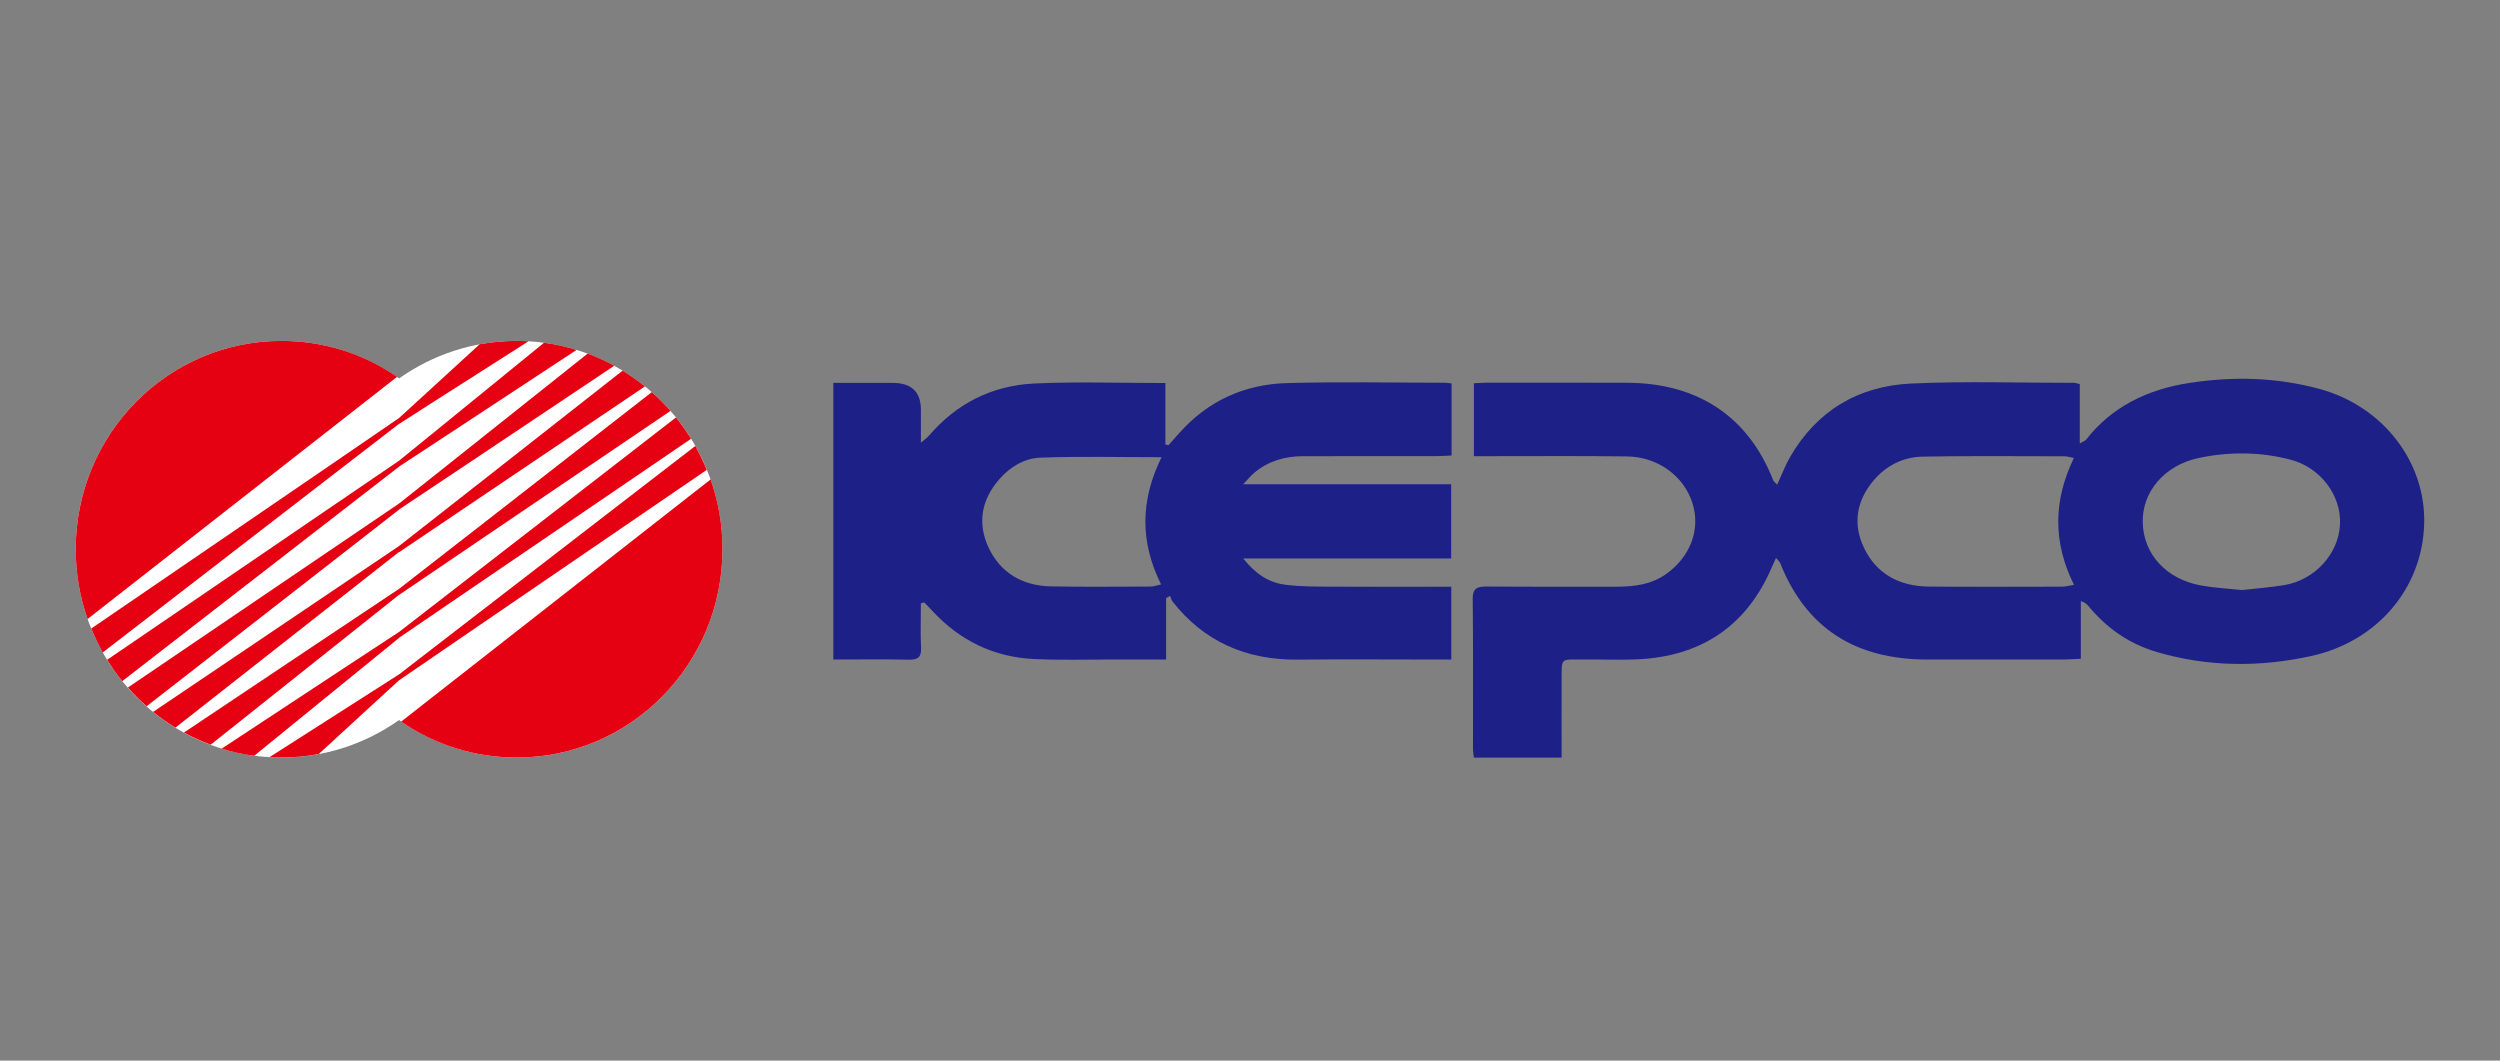 <svg width="66" height="28" viewBox="0 0 66 28" fill="none" xmlns="http://www.w3.org/2000/svg">
<rect x="0" y="0" width="66" height="28" fill="#808080" stroke="none"/>
<path d="M13.641 9C12.487 9 11.419 9.367 10.536 9.99C9.658 9.367 8.585 9 7.431 9C4.43 9 2 11.461 2 14.499C2 17.538 4.43 19.999 7.431 19.999C8.585 19.999 9.653 19.632 10.536 19.009C11.414 19.632 12.487 19.999 13.641 19.999C16.642 19.999 19.072 17.538 19.072 14.499C19.072 11.461 16.637 9 13.641 9Z" fill="white"/>
<path d="M18.661 12.405C18.57 12.19 18.471 11.979 18.357 11.773L12.591 16.218L10.536 17.803L9.731 18.317L7.115 19.989C7.219 19.994 7.323 19.998 7.432 19.998C7.766 19.998 8.097 19.966 8.414 19.907L9.93 18.514L10.536 17.959L12.424 16.667L18.665 12.4L18.661 12.405Z" fill="#E50012"/>
<path d="M18.76 12.657L10.591 19.05C11.46 19.651 12.51 19.999 13.641 19.999C16.642 19.999 19.073 17.538 19.073 14.499C19.073 13.853 18.964 13.235 18.76 12.657Z" fill="#E50012"/>
<path d="M7.431 9C4.43 9 2 11.461 2 14.499C2 15.146 2.109 15.764 2.312 16.342L10.482 9.949C9.613 9.348 8.563 9 7.431 9Z" fill="#E50012"/>
<path d="M10.537 13.449L12.379 12.221L16.217 9.655C15.99 9.531 15.755 9.426 15.515 9.334L12.243 11.937L10.541 13.289L8.224 14.861L3.376 18.151C3.53 18.325 3.693 18.49 3.87 18.646L8.26 15.227L10.541 13.449H10.537Z" fill="#E50012"/>
<path d="M10.536 14.578L12.691 13.125L17.027 10.201C16.841 10.05 16.642 9.912 16.438 9.784L12.596 12.8L10.532 14.417L8.377 15.87L4.042 18.794C4.227 18.945 4.426 19.083 4.63 19.211L8.468 16.195L10.532 14.573L10.536 14.578Z" fill="#E50012"/>
<path d="M10.536 15.705L12.853 14.133L17.701 10.848C17.547 10.673 17.384 10.508 17.207 10.352L12.817 13.771L10.536 15.545L8.694 16.773L4.856 19.339C5.082 19.463 5.318 19.568 5.562 19.66L8.834 17.057L10.536 15.701V15.705Z" fill="#E50012"/>
<path d="M10.536 12.317L11.926 11.405L15.221 9.238C14.945 9.151 14.655 9.086 14.361 9.05L11.754 11.172L10.536 12.162L8.264 13.71L2.829 17.418C2.951 17.615 3.082 17.803 3.227 17.982L8.219 14.114L10.532 12.322L10.536 12.317Z" fill="#E50012"/>
<path d="M10.536 11.191L11.338 10.677L13.954 9.009C13.849 9.005 13.745 9 13.641 9C13.306 9 12.98 9.032 12.664 9.087L11.143 10.48L10.536 11.035L8.649 12.327L2.408 16.594C2.498 16.809 2.598 17.02 2.711 17.226L8.477 12.776L10.532 11.191H10.536Z" fill="#E50012"/>
<path d="M10.536 16.836L12.808 15.287L18.244 11.584C18.122 11.387 17.99 11.199 17.845 11.021L12.853 14.888L10.54 16.68L9.151 17.592L5.852 19.764C6.128 19.851 6.417 19.916 6.712 19.952L9.318 17.831L10.54 16.836H10.536Z" fill="#E50012"/>
<path d="M46.918 12.794C47.042 12.525 47.131 12.284 47.259 12.063C47.951 10.866 49.036 10.189 50.464 10.125C51.893 10.06 53.327 10.107 54.759 10.107C54.791 10.107 54.823 10.12 54.906 10.14V11.704C55.004 11.649 55.048 11.638 55.069 11.611C55.749 10.741 56.684 10.282 57.792 10.111C58.951 9.931 60.102 9.96 61.235 10.268C62.912 10.723 64.05 12.201 63.998 13.843C63.943 15.551 62.746 16.94 61.012 17.32C59.645 17.618 58.287 17.608 56.943 17.214C56.206 16.998 55.612 16.577 55.137 16.003C55.097 15.954 55.054 15.907 54.934 15.869V17.392C54.74 17.4 54.606 17.411 54.473 17.412C53.28 17.413 52.086 17.412 50.893 17.412C48.961 17.413 47.676 16.572 46.995 14.861C46.98 14.825 46.943 14.798 46.886 14.73C46.817 14.885 46.764 15.008 46.707 15.13C46.037 16.562 44.879 17.332 43.22 17.407C42.777 17.427 42.333 17.407 41.89 17.412C41.155 17.421 41.232 17.305 41.227 18.056C41.223 18.698 41.227 19.341 41.227 20H38.91C38.902 19.915 38.887 19.843 38.887 19.771C38.886 18.449 38.894 17.127 38.88 15.806C38.878 15.537 38.99 15.483 39.24 15.485C40.388 15.493 41.536 15.491 42.684 15.489C43.144 15.488 43.59 15.432 43.976 15.161C44.624 14.707 44.9 13.979 44.681 13.283C44.456 12.569 43.77 12.06 42.952 12.05C41.759 12.033 40.565 12.044 39.372 12.043C39.227 12.043 39.082 12.043 38.911 12.043V10.118C39.024 10.113 39.133 10.103 39.242 10.103C40.481 10.103 41.719 10.099 42.958 10.105C44.831 10.113 46.16 11.005 46.813 12.681C46.824 12.708 46.854 12.727 46.916 12.794L46.918 12.794ZM54.751 12.091C54.633 12.068 54.569 12.046 54.505 12.046C53.256 12.045 52.007 12.032 50.757 12.055C50.238 12.064 49.792 12.295 49.464 12.683C49.006 13.226 48.909 13.838 49.211 14.466C49.537 15.146 50.137 15.479 50.923 15.486C52.092 15.495 53.263 15.49 54.432 15.488C54.525 15.488 54.617 15.46 54.753 15.44C54.193 14.31 54.207 13.218 54.75 12.091H54.751ZM59.187 15.577C59.563 15.535 59.937 15.508 60.304 15.447C61.112 15.312 61.738 14.622 61.776 13.849C61.814 13.075 61.258 12.338 60.463 12.133C59.661 11.926 58.845 11.921 58.038 12.093C57.141 12.284 56.55 12.987 56.568 13.789C56.585 14.629 57.188 15.292 58.111 15.457C58.465 15.521 58.829 15.539 59.187 15.577H59.187Z" fill="#1D2087"/>
<path d="M24.311 15.928C24.311 16.32 24.297 16.712 24.316 17.103C24.327 17.346 24.237 17.421 23.986 17.415C23.33 17.402 22.674 17.411 22 17.411V10.108C22.524 10.108 23.041 10.108 23.56 10.108C24.061 10.107 24.312 10.344 24.312 10.818C24.312 11.08 24.312 11.343 24.312 11.688C24.436 11.58 24.488 11.545 24.527 11.499C25.245 10.66 26.181 10.177 27.31 10.124C28.442 10.072 29.579 10.112 30.766 10.112V11.733C30.793 11.741 30.819 11.748 30.846 11.755C30.942 11.646 31.04 11.537 31.137 11.428C31.881 10.591 32.843 10.143 33.986 10.113C35.371 10.076 36.758 10.103 38.144 10.104C38.198 10.104 38.253 10.116 38.322 10.123V12.025C38.18 12.031 38.047 12.042 37.916 12.042C36.746 12.044 35.576 12.044 34.406 12.043C33.922 12.043 33.487 12.172 33.12 12.475C33.032 12.547 32.961 12.637 32.821 12.784H38.311V14.743H32.821C33.15 15.159 33.499 15.382 33.934 15.437C34.326 15.487 34.727 15.486 35.124 15.488C36.178 15.495 37.233 15.49 38.314 15.49V17.412C38.17 17.412 38.026 17.412 37.881 17.412C36.677 17.412 35.473 17.402 34.269 17.414C32.886 17.429 31.779 16.929 30.954 15.879C30.922 15.838 30.912 15.781 30.892 15.731C30.856 15.751 30.82 15.771 30.785 15.79V17.411C30.279 17.411 29.817 17.412 29.354 17.411C28.672 17.41 27.989 17.431 27.309 17.399C26.235 17.35 25.348 16.91 24.636 16.151C24.559 16.068 24.48 15.986 24.401 15.903C24.371 15.912 24.341 15.92 24.31 15.928H24.311ZM30.666 12.07C29.548 12.07 28.507 12.044 27.468 12.082C27.032 12.098 26.653 12.336 26.369 12.666C25.905 13.207 25.804 13.816 26.093 14.445C26.402 15.113 26.98 15.467 27.755 15.481C28.628 15.497 29.502 15.487 30.375 15.485C30.457 15.485 30.539 15.453 30.653 15.429C30.091 14.303 30.106 13.204 30.665 12.07H30.666Z" fill="#1D2087"/>
</svg>
